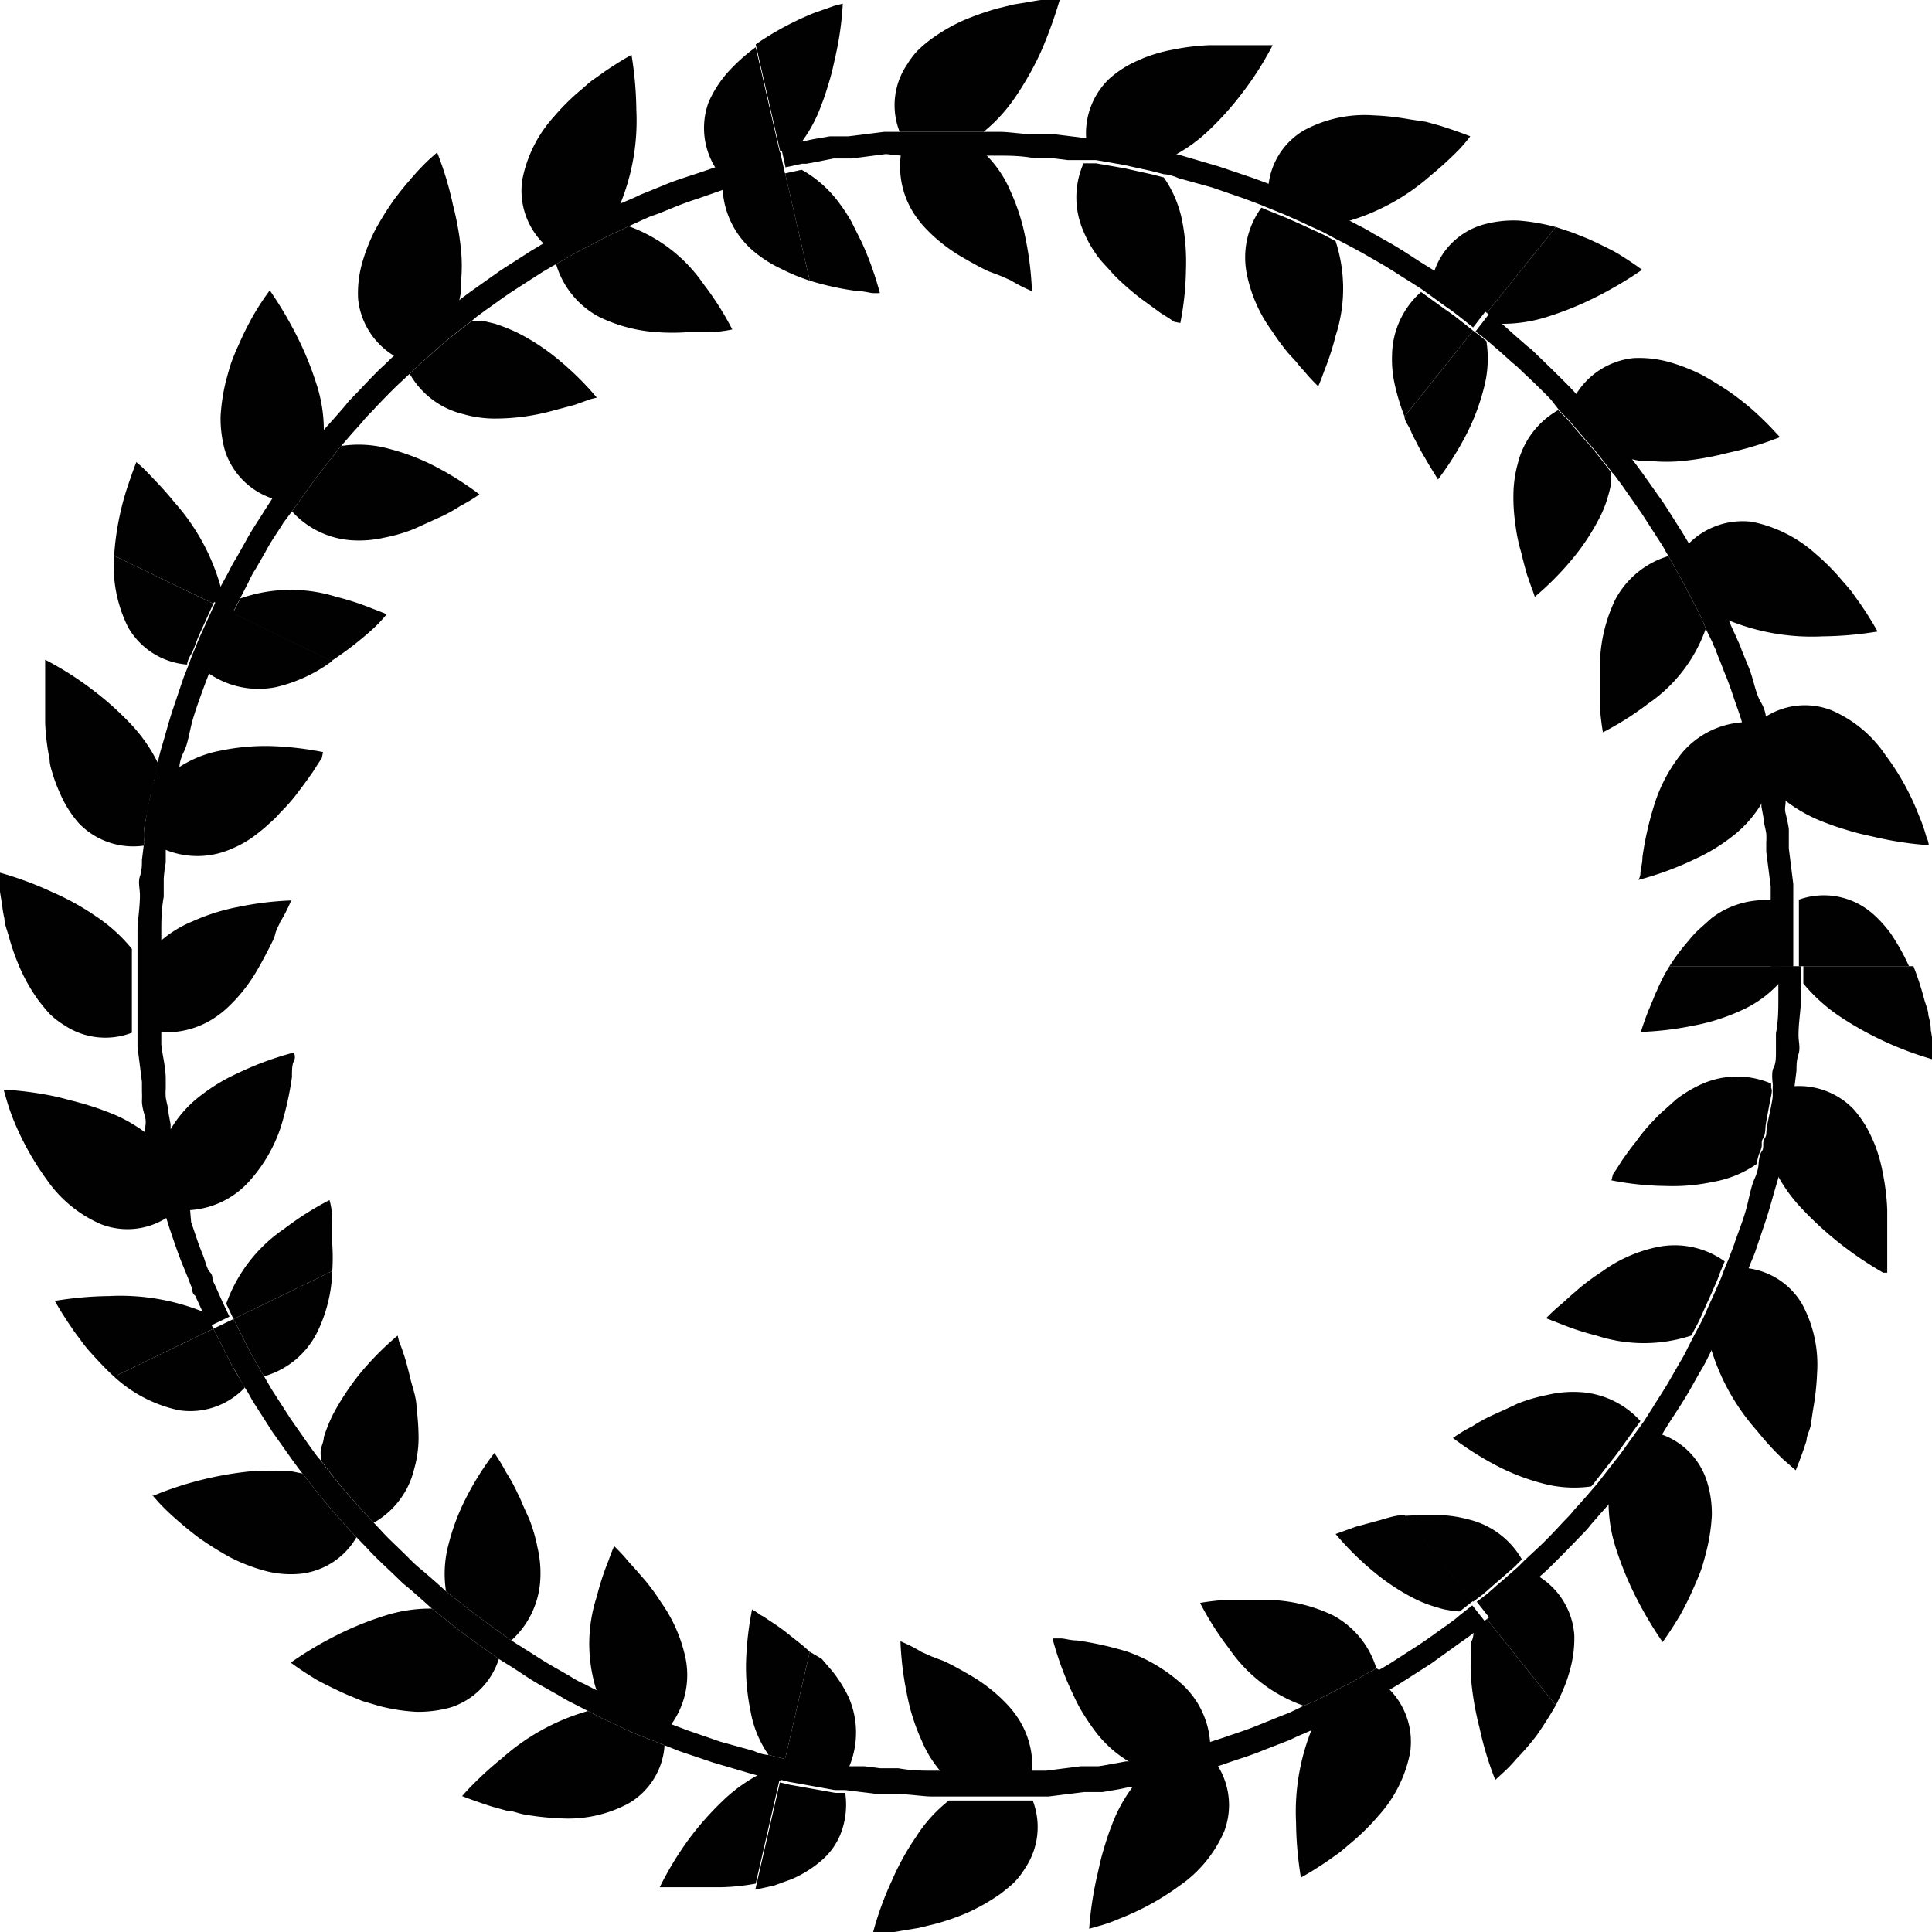 <svg id="Layer_1" data-name="Layer 1" xmlns="http://www.w3.org/2000/svg" viewBox="0 0 47.91 47.91"><defs><style>.cls-1{fill:#010101;}</style></defs><path class="cls-1" d="M337.16,314.11l-.18.18-.43.38-.43.37-.21.15,1.71,2.14c.07-.14.14-.28.2-.43a3.26,3.26,0,0,0,.15-.44,2.93,2.93,0,0,0,.11-.87A1.86,1.86,0,0,0,337.16,314.11Z" transform="translate(-299.04 -275.04)"/><path class="cls-1" d="M333.87,312.63l1.7,2.13.2-.15c.12-.09.26-.23.42-.36l.41-.36.18-.18a2.09,2.09,0,0,0-1.36-1,3.06,3.06,0,0,0-.79-.1l-.38,0Z" transform="translate(-299.04 -275.04)"/><path class="cls-1" d="M340.27,315.76s.19-.26.43-.66a7.86,7.86,0,0,0,.35-.71c.06-.14.12-.27.17-.41s.09-.3.13-.45a4.68,4.68,0,0,0,.14-.9,2.65,2.65,0,0,0-.12-.85,1.81,1.81,0,0,0-1.19-1.19s-.31.42-.61.85l-.44.56-.14.18-.06.07a3.68,3.68,0,0,0,.19,1.21,8.32,8.32,0,0,0,.46,1.13A9.66,9.66,0,0,0,340.27,315.76Z" transform="translate(-299.04 -275.04)"/><path class="cls-1" d="M335.07,310.7a7.78,7.78,0,0,0,1.13.71,5.43,5.43,0,0,0,1.11.42,3,3,0,0,0,1.19.07l.06-.07.14-.18.43-.55.59-.82a2.19,2.19,0,0,0-1.54-.72,2.76,2.76,0,0,0-.76.07,4.38,4.38,0,0,0-.73.21l-.32.15-.31.14a3.9,3.9,0,0,0-.51.28A3.52,3.52,0,0,0,335.07,310.7Z" transform="translate(-299.04 -275.04)"/><path class="cls-1" d="M343.57,311.5s.13-.3.27-.74c0-.11.07-.23.1-.36L344,310a6.52,6.52,0,0,0,.1-.9,3.16,3.16,0,0,0-.37-1.72,1.83,1.83,0,0,0-1.44-.9l-.12.31c0,.09-.07.19-.12.31s-.1.23-.16.35-.21.47-.3.64l-.15.29a5.4,5.4,0,0,0,1.17,2.14,7,7,0,0,0,.65.71Z" transform="translate(-299.04 -275.04)"/><path class="cls-1" d="M337.38,307.73l.36.14a6.67,6.67,0,0,0,.89.29,3.78,3.78,0,0,0,2.35,0l.15-.28c.09-.17.18-.4.29-.63l.15-.34a3.11,3.11,0,0,0,.12-.3c.07-.18.12-.29.12-.29a2.13,2.13,0,0,0-1.65-.36,3.56,3.56,0,0,0-1.39.61,6.23,6.23,0,0,0-.56.41l-.23.2-.21.19A4.48,4.48,0,0,0,337.38,307.73Z" transform="translate(-299.04 -275.04)"/><path class="cls-1" d="M345.84,306.6s0-.08,0-.21,0-.15,0-.25,0-.2,0-.32,0-.5,0-.79a5.67,5.67,0,0,0-.11-.9,3.69,3.69,0,0,0-.11-.45,3,3,0,0,0-.16-.42,2.77,2.77,0,0,0-.46-.72,1.88,1.88,0,0,0-1.61-.55.62.62,0,0,1,0,.09,1.59,1.59,0,0,1,0,.23c0,.19-.08.45-.12.7s-.05.26-.08.38-.05.23-.08.32l-.07.32a3.93,3.93,0,0,0,.7,1,8.76,8.76,0,0,0,2,1.57Z" transform="translate(-299.04 -275.04)"/><path class="cls-1" d="M339,304.31a7.34,7.34,0,0,0,1.33.14,4.79,4.79,0,0,0,1.18-.1,2.7,2.7,0,0,0,1.1-.45s0-.13.08-.31,0-.2.07-.32.05-.24.07-.36.09-.5.13-.69,0-.17,0-.22a.62.62,0,0,0,0-.09,2.14,2.14,0,0,0-1.69,0,3.1,3.1,0,0,0-.66.39l-.28.25a3.38,3.38,0,0,0-.27.26,4.29,4.29,0,0,0-.45.54c-.14.17-.25.33-.35.47l-.12.19-.1.15Z" transform="translate(-299.04 -275.04)"/><path class="cls-1" d="M347,301.32s0-.3-.08-.74q0-.16-.06-.36c0-.12-.06-.25-.1-.39a7.27,7.27,0,0,0-.27-.83h-2.73v.43a4.23,4.23,0,0,0,.91.82,8.22,8.22,0,0,0,1.07.6A8.32,8.32,0,0,0,347,301.32Z" transform="translate(-299.04 -275.04)"/><path class="cls-1" d="M343.16,299.42V299h-2.72a4.31,4.31,0,0,0-.31.6c-.05.1-.08.19-.12.28l-.1.24c-.12.31-.18.51-.18.51a7.86,7.86,0,0,0,1.32-.16,5,5,0,0,0,1.14-.36A2.85,2.85,0,0,0,343.16,299.42Z" transform="translate(-299.04 -275.04)"/><path class="cls-1" d="M343,301.91a.62.62,0,0,1,0,.09c0,.05,0,.13,0,.22s-.08.44-.13.69,0,.25-.07.36,0,.23-.07.32-.08.31-.08.31,0,.15-.1.37-.14.53-.23.83-.21.59-.28.81l-.14.37s-.05.11-.12.29a3.11,3.11,0,0,1-.12.3l-.15.34c-.11.23-.2.46-.29.63l-.15.28-.18.35a3.13,3.13,0,0,1-.19.35l-.23.4c-.15.27-.33.53-.45.73l-.21.33-.59.82-.43.55-.14.18-.06.07-.25.29-.27.3c-.09.12-.2.22-.31.34s-.43.46-.6.61l-.29.27-.18.18-.41.36c-.16.13-.3.27-.42.36l-.2.15.34.43.21-.15.43-.37.43-.38.18-.18s.12-.1.29-.27.4-.4.62-.63.23-.23.32-.35l.27-.31.27-.3.06-.07.14-.18.44-.56c.3-.43.61-.85.61-.85s.08-.14.21-.34.31-.47.47-.75l.23-.41a3.42,3.42,0,0,0,.2-.36l.18-.36.15-.29c.09-.17.19-.41.3-.64s.11-.24.16-.35.09-.22.12-.31l.12-.31.15-.37.28-.83c.1-.31.18-.62.25-.85s.1-.39.1-.39l.07-.32c0-.09.05-.2.08-.32s.06-.25.08-.38.09-.51.12-.7a1.59,1.59,0,0,0,0-.23.62.62,0,0,0,0-.09l.05-.4c0-.12,0-.26.05-.41s0-.31,0-.47c0-.32.06-.64.06-.88s0-.4,0-.4V299h-.56v.42s0,.15,0,.39,0,.54-.06.86l0,.45c0,.15,0,.29-.06.4S343,301.91,343,301.91Z" transform="translate(-299.04 -275.04)"/><path class="cls-1" d="M320,319.5h-.07l-.18,0-.56-.1-.56-.1-.25-.06-.61,2.66.46-.1.44-.16a2.81,2.81,0,0,0,.75-.47,1.69,1.69,0,0,0,.48-.69A2,2,0,0,0,320,319.5Z" transform="translate(-299.04 -275.04)"/><path class="cls-1" d="M319.12,316l-.61,2.66.25,0a4.63,4.63,0,0,0,.54.11l.54.1.18,0h.07a2.19,2.19,0,0,0,0-1.73,3.29,3.29,0,0,0-.42-.67l-.25-.29Z" transform="translate(-299.04 -275.04)"/><path class="cls-1" d="M320.68,323s.31,0,.77-.09l.37-.06.41-.1a5.75,5.75,0,0,0,.85-.3,5.1,5.1,0,0,0,.79-.46c.11-.09.23-.18.33-.28a2,2,0,0,0,.26-.34,1.83,1.83,0,0,0,.19-1.68l-.33,0c-.19,0-.45,0-.71,0l-.72,0h-.32a3.59,3.59,0,0,0-.82.91,6.32,6.32,0,0,0-.59,1.07A7.83,7.83,0,0,0,320.68,323Z" transform="translate(-299.04 -275.04)"/><path class="cls-1" d="M321.37,315.74a7.81,7.81,0,0,0,.16,1.31,5,5,0,0,0,.36,1.14,2.85,2.85,0,0,0,.69,1h.32c.19,0,.44,0,.69,0s.51,0,.7,0l.32,0a2.16,2.16,0,0,0-.4-1.65,2.26,2.26,0,0,0-.25-.29,3.45,3.45,0,0,0-.28-.26,4.06,4.06,0,0,0-.62-.43c-.21-.12-.42-.24-.62-.33l-.29-.11-.25-.11A4.07,4.07,0,0,0,321.37,315.74Z" transform="translate(-299.04 -275.04)"/><path class="cls-1" d="M326.05,322.87l.21-.06a3.58,3.58,0,0,0,.54-.19,6.47,6.47,0,0,0,1.48-.81,3.16,3.16,0,0,0,1.12-1.36,1.84,1.84,0,0,0-.2-1.68l-.08,0-.23.06-.69.2-1,.23a3.71,3.71,0,0,0-.6,1.07c-.08.2-.14.4-.2.6s-.1.39-.14.57A8.58,8.58,0,0,0,326.05,322.87Z" transform="translate(-299.04 -275.04)"/><path class="cls-1" d="M325.14,315.67a7.81,7.81,0,0,0,.45,1.26c.08.17.16.35.26.52a5.65,5.65,0,0,0,.34.51,2.92,2.92,0,0,0,.89.79l1-.22.67-.2.22-.06.08,0a2.16,2.16,0,0,0-.75-1.51A4,4,0,0,0,327,316a8.11,8.11,0,0,0-1.25-.28c-.17,0-.31-.05-.4-.05Z" transform="translate(-299.04 -275.04)"/><path class="cls-1" d="M331.3,321.6s.28-.15.66-.41l.31-.22.32-.27a5.52,5.52,0,0,0,.64-.64,3.24,3.24,0,0,0,.78-1.57,1.85,1.85,0,0,0-.56-1.6l-.29.16-.29.17-.34.17-.63.33-.3.13a5.47,5.47,0,0,0-.42,2.39A8.87,8.87,0,0,0,331.3,321.6Z" transform="translate(-299.04 -275.04)"/><path class="cls-1" d="M328.8,314.79a7.55,7.55,0,0,0,.71,1.12,3.76,3.76,0,0,0,1.86,1.43l.29-.12.62-.32.33-.17.28-.16.28-.16a2.21,2.21,0,0,0-1.07-1.31,3.9,3.9,0,0,0-1.47-.38l-.7,0-.3,0h-.28C329,314.75,328.8,314.79,328.8,314.79Z" transform="translate(-299.04 -275.04)"/><path class="cls-1" d="M336.12,319.18l.15-.14a3.6,3.6,0,0,0,.38-.39,6.18,6.18,0,0,0,.5-.58c.16-.23.32-.48.47-.74l-1.71-2.14-.33.27c0,.1,0,.2-.06.3l0,.3a4.28,4.28,0,0,0,0,.62,7.44,7.44,0,0,0,.21,1.21A8.12,8.12,0,0,0,336.12,319.18Z" transform="translate(-299.04 -275.04)"/><path class="cls-1" d="M335.24,315l.33-.26-1.7-2.13c-.24,0-.46.09-.66.14l-.55.15-.36.13-.14.05a7.36,7.36,0,0,0,.95.94,5.41,5.41,0,0,0,1,.66,3,3,0,0,0,.57.22,1.53,1.53,0,0,0,.29.07A1.43,1.43,0,0,0,335.24,315Z" transform="translate(-299.04 -275.04)"/><path class="cls-1" d="M333.17,316.41l-.28.16-.28.16-.33.17-.62.32-.29.12-.35.17-.18.07-.2.08-.42.17c-.29.12-.59.21-.81.29l-.37.12-.08,0-.22.06-.67.2-1,.22-.11,0-.27.05-.4.07-.22,0-.23,0-.86.11-.38,0-.32,0c-.19,0-.44,0-.7,0s-.5,0-.69,0h-.71c-.23,0-.54,0-.86-.06l-.45,0-.4-.05-.39,0H320l-.18,0-.54-.1a4.63,4.63,0,0,1-.54-.11l-.25,0-.12.54.25.06.56.1.56.1.18,0H320l.4.05.41.05.47,0c.32,0,.64.06.88.06h.72l.72,0c.26,0,.52,0,.71,0l.33,0,.4,0,.88-.11.23,0,.23,0,.41-.07.28-.06.11,0,1-.23.69-.2.23-.06.08,0,.38-.13c.23-.08.54-.17.84-.3l.44-.17.2-.08.17-.08.37-.16.3-.13.63-.33.34-.17.29-.17.29-.16.09-.05.25-.15.75-.48.71-.51.24-.17.09-.07.33-.27-.34-.43-.33.26-.08.07-.23.17c-.19.13-.44.32-.7.49l-.73.47-.24.14Z" transform="translate(-299.04 -275.04)"/><path class="cls-1" d="M305.11,309.45s-.05-.1-.13-.23-.19-.31-.28-.5l-.37-.73-2.46,1.19a3.43,3.43,0,0,0,1.6.83A1.86,1.86,0,0,0,305.11,309.45Z" transform="translate(-299.04 -275.04)"/><path class="cls-1" d="M307.28,306.56l-2.45,1.19.36.71c.09.19.2.36.27.49s.13.22.13.22a2.12,2.12,0,0,0,1.32-1.1A3.69,3.69,0,0,0,307.28,306.56Z" transform="translate(-299.04 -275.04)"/><path class="cls-1" d="M302.82,312.12l.14.16a5.39,5.39,0,0,0,.41.4c.17.15.38.33.61.5a8.36,8.36,0,0,0,.77.48,4.4,4.4,0,0,0,.85.33,2.48,2.48,0,0,0,.85.08,1.83,1.83,0,0,0,1.43-.91l-.22-.23-.47-.54c-.17-.2-.33-.4-.45-.56l-.2-.25-.3-.06-.3,0a4.28,4.28,0,0,0-.62,0,8.56,8.56,0,0,0-2.5.62Z" transform="translate(-299.04 -275.04)"/><path class="cls-1" d="M308.9,308.16a7.36,7.36,0,0,0-.94.95,6.45,6.45,0,0,0-.66,1,4,4,0,0,0-.23.57c0,.1-.05.19-.07.29s0,.2,0,.29l.19.25c.12.15.27.35.44.54l.46.52.22.23a2.09,2.09,0,0,0,1-1.33,2.85,2.85,0,0,0,.11-.76,6,6,0,0,0-.05-.75c0-.25-.09-.48-.14-.68s-.1-.41-.15-.57-.1-.3-.14-.39Z" transform="translate(-299.04 -275.04)"/><path class="cls-1" d="M306.25,316.27s.25.19.65.43c.2.11.45.23.71.35l.41.17.44.13a4.66,4.66,0,0,0,.91.14,3,3,0,0,0,.85-.11,1.85,1.85,0,0,0,1.19-1.2l-.85-.61-.56-.44-.18-.14-.07-.06a3.68,3.68,0,0,0-1.21.19,7.83,7.83,0,0,0-1.13.46A9,9,0,0,0,306.25,316.27Z" transform="translate(-299.04 -275.04)"/><path class="cls-1" d="M311.3,311.07a7.15,7.15,0,0,0-.71,1.13,5.43,5.43,0,0,0-.42,1.11,2.83,2.83,0,0,0-.07,1.19l.07.06.18.14.55.43.82.59a2.19,2.19,0,0,0,.72-1.54,2.76,2.76,0,0,0-.07-.76,4,4,0,0,0-.21-.72l-.15-.33a2.92,2.92,0,0,0-.14-.31,3.9,3.9,0,0,0-.28-.51A4.58,4.58,0,0,0,311.3,311.07Z" transform="translate(-299.04 -275.04)"/><path class="cls-1" d="M310.5,319.58s.3.12.74.26l.36.1c.13,0,.27.06.41.09a6.52,6.52,0,0,0,.9.1,3.16,3.16,0,0,0,1.72-.37,1.8,1.8,0,0,0,.89-1.44l-.3-.12-.31-.12-.35-.15c-.23-.12-.47-.22-.65-.31l-.29-.15a5.43,5.43,0,0,0-2.13,1.17,8.66,8.66,0,0,0-.72.65C310.6,319.46,310.5,319.58,310.5,319.58Z" transform="translate(-299.04 -275.04)"/><path class="cls-1" d="M314.27,313.38s-.06.13-.14.36a6.67,6.67,0,0,0-.29.89,3.78,3.78,0,0,0,0,2.35l.28.15c.17.09.4.18.63.29l.34.15.3.12.29.12a2.09,2.09,0,0,0,.36-1.65,3.71,3.71,0,0,0-.61-1.39,5.07,5.07,0,0,0-.41-.56l-.2-.23-.19-.21A4.48,4.48,0,0,0,314.27,313.38Z" transform="translate(-299.04 -275.04)"/><path class="cls-1" d="M315.4,321.84l.2,0,.24,0,.3,0c.23,0,.49,0,.77,0a5.24,5.24,0,0,0,.87-.09l.61-2.66-.42-.1a3.93,3.93,0,0,0-1,.7,7.63,7.63,0,0,0-.82.92A8,8,0,0,0,315.4,321.84Z" transform="translate(-299.04 -275.04)"/><path class="cls-1" d="M318.1,318.56l.41.1.61-2.66c-.18-.17-.36-.3-.52-.43s-.32-.24-.46-.33l-.18-.12a.56.56,0,0,1-.14-.09l-.13-.08a7.87,7.87,0,0,0-.15,1.33,5.35,5.35,0,0,0,.11,1.18A2.7,2.7,0,0,0,318.1,318.56Z" transform="translate(-299.04 -275.04)"/><path class="cls-1" d="M315.72,317.81l-.29-.12-.3-.12-.34-.15c-.23-.11-.46-.2-.63-.29l-.28-.15-.35-.18a2.45,2.45,0,0,1-.35-.19l-.4-.23c-.27-.15-.53-.33-.73-.45l-.33-.21-.82-.59-.55-.43-.18-.14-.07-.06-.29-.26-.3-.26a3.28,3.28,0,0,1-.34-.31c-.22-.22-.45-.43-.61-.6l-.27-.29-.22-.23-.46-.52c-.17-.19-.32-.39-.44-.54l-.19-.25-.07-.08-.17-.23-.49-.7-.47-.73-.14-.24-.05-.09s-.06-.09-.13-.22-.18-.3-.27-.49l-.36-.71-.5.24.37.73c.09.19.21.37.28.5s.13.23.13.23l.06.09.14.25.48.75.51.72.17.23.07.09.2.25c.12.16.28.36.45.56l.47.54.22.23.28.29c.16.18.4.4.63.62s.23.23.35.32l.31.27.3.27.07.06.18.14.56.44.85.61.34.21c.2.13.47.32.75.47l.41.23a3.42,3.42,0,0,0,.36.2l.35.18.29.15c.18.09.42.19.65.31l.35.15.31.12.3.12.38.15.83.28.85.25c.23.07.39.1.39.1l.42.1.12-.54-.41-.1s-.15,0-.37-.1l-.83-.23-.81-.28Z" transform="translate(-299.04 -275.04)"/><path class="cls-1" d="M303.68,291.52s0-.09.09-.24.13-.33.22-.52l.34-.75-2.46-1.19a3.37,3.37,0,0,0,.35,1.78A1.85,1.85,0,0,0,303.68,291.52Z" transform="translate(-299.04 -275.04)"/><path class="cls-1" d="M307.28,291.43l-2.45-1.18s-.17.36-.33.73c-.09.18-.16.37-.22.51s-.09.23-.09.23a2.18,2.18,0,0,0,1.69.36A3.75,3.75,0,0,0,307.28,291.43Z" transform="translate(-299.04 -275.04)"/><path class="cls-1" d="M300.16,291.4s0,.08,0,.21,0,.15,0,.25,0,.2,0,.32,0,.5,0,.79a5.67,5.67,0,0,0,.11.9c0,.15.06.3.1.44a4.28,4.28,0,0,0,.17.43,2.77,2.77,0,0,0,.46.72,1.87,1.87,0,0,0,1.61.55.62.62,0,0,1,0-.09,1.59,1.59,0,0,1,0-.23c0-.19.08-.45.12-.7s.05-.26.08-.38.06-.23.08-.32l.07-.32a3.93,3.93,0,0,0-.7-1,7.63,7.63,0,0,0-.92-.82A8,8,0,0,0,300.16,291.4Z" transform="translate(-299.04 -275.04)"/><path class="cls-1" d="M307.05,293.69a7.87,7.87,0,0,0-1.33-.15,5.49,5.49,0,0,0-1.19.11,2.82,2.82,0,0,0-1.1.45,3,3,0,0,1-.07.31c0,.1,0,.2-.07.32s-.05.24-.07.36-.09.5-.13.69,0,.17,0,.22l0,.09a2.09,2.09,0,0,0,1.69,0,2.64,2.64,0,0,0,.67-.4,3.22,3.22,0,0,0,.28-.24,2.29,2.29,0,0,0,.27-.27,4.17,4.17,0,0,0,.45-.52c.14-.18.25-.34.35-.48l.12-.19.1-.15Z" transform="translate(-299.04 -275.04)"/><path class="cls-1" d="M299,296.67s0,.32.09.78a2.58,2.58,0,0,0,.06.37c0,.13.06.27.1.41a5.75,5.75,0,0,0,.3.85,4.41,4.41,0,0,0,.46.79c.09.11.18.23.28.33a2,2,0,0,0,.34.26,1.83,1.83,0,0,0,1.68.19s0-.13,0-.33,0-.45,0-.71,0-.52,0-.72,0-.32,0-.32a4,4,0,0,0-.91-.82,6.32,6.32,0,0,0-1.07-.59A8.56,8.56,0,0,0,299,296.67Z" transform="translate(-299.04 -275.04)"/><path class="cls-1" d="M306.26,297.37a7.81,7.81,0,0,0-1.31.16,5,5,0,0,0-1.14.36,2.85,2.85,0,0,0-1,.69v.32c0,.19,0,.44,0,.69s0,.51,0,.7,0,.32,0,.32a2.16,2.16,0,0,0,1.65-.4,2.26,2.26,0,0,0,.29-.25,3.45,3.45,0,0,0,.26-.28,4.06,4.06,0,0,0,.43-.62c.12-.21.23-.42.33-.62s.08-.2.11-.29.08-.17.11-.25A3.57,3.57,0,0,0,306.26,297.37Z" transform="translate(-299.04 -275.04)"/><path class="cls-1" d="M299.13,302.06l.06.21a5.57,5.57,0,0,0,.18.53,7,7,0,0,0,.82,1.48,3.16,3.16,0,0,0,1.36,1.12,1.81,1.81,0,0,0,1.68-.2l0-.08c0-.05,0-.13-.06-.23s-.13-.44-.2-.69c-.12-.5-.23-1-.23-1a3.71,3.71,0,0,0-1.07-.6c-.2-.08-.4-.14-.6-.2l-.57-.15A8.38,8.38,0,0,0,299.13,302.06Z" transform="translate(-299.04 -275.04)"/><path class="cls-1" d="M306.33,301.14a7.81,7.81,0,0,0-1.26.45c-.17.08-.35.16-.52.26a4.52,4.52,0,0,0-.51.34,2.9,2.9,0,0,0-.79.89s.11.49.23,1c.06.24.13.48.19.67a2.18,2.18,0,0,0,.06.22l0,.08a2.16,2.16,0,0,0,1.52-.75A3.77,3.77,0,0,0,306,303a8.11,8.11,0,0,0,.28-1.25c0-.17,0-.31.05-.4S306.33,301.14,306.33,301.14Z" transform="translate(-299.04 -275.04)"/><path class="cls-1" d="M300.4,307.3s.14.26.4.64c.06.09.13.19.21.29a3.49,3.49,0,0,0,.25.32c.19.21.39.43.61.63l2.46-1.19-.18-.39a5.49,5.49,0,0,0-2.4-.42A8.82,8.82,0,0,0,300.4,307.3Z" transform="translate(-299.04 -275.04)"/><path class="cls-1" d="M304.65,307.37l.18.38,2.45-1.19a5.1,5.1,0,0,0,0-.67c0-.1,0-.2,0-.3s0-.18,0-.26c0-.33-.07-.53-.07-.53a7.55,7.55,0,0,0-1.12.71A3.78,3.78,0,0,0,304.65,307.37Z" transform="translate(-299.04 -275.04)"/><path class="cls-1" d="M303.75,305l0-.08a2.18,2.18,0,0,1-.06-.22c-.06-.19-.13-.43-.19-.67-.12-.5-.23-1-.23-1l0-.11-.05-.27c0-.12-.05-.26-.07-.4a1.43,1.43,0,0,1,0-.22l0-.23c0-.31-.09-.62-.11-.86l0-.38s0-.13,0-.32,0-.44,0-.7,0-.5,0-.69v-.32s0-.15,0-.39,0-.54.06-.86c0-.15,0-.31,0-.45a3.62,3.62,0,0,1,.05-.4c0-.23,0-.39,0-.39l0-.09c0-.05,0-.13,0-.22s.08-.44.13-.69,0-.25.07-.36,0-.22.07-.32a3,3,0,0,0,.07-.31s0-.15.11-.37.14-.53.23-.83.2-.59.28-.81l.14-.37s0-.09.09-.23.13-.33.22-.51c.16-.37.33-.73.33-.73l-.5-.24-.34.75c-.09.19-.16.38-.22.52s-.09.24-.09.24l-.15.38-.28.83c-.1.31-.18.62-.25.85s-.1.39-.1.39l-.07.32c0,.09-.05.2-.08.32s-.05.25-.08.38-.09.51-.12.7a1.59,1.59,0,0,0,0,.23.62.62,0,0,0,0,.09l-.05.4c0,.12,0,.26-.05.41s0,.31,0,.47c0,.32-.06.64-.06.88s0,.4,0,.4,0,.13,0,.32,0,.46,0,.72,0,.52,0,.71,0,.33,0,.33,0,.16,0,.4l.11.87,0,.24a2.23,2.23,0,0,1,0,.23c0,.15.05.29.08.41s0,.21,0,.28l0,.11s.11.51.23,1c.07.25.14.5.2.69s.05.18.06.23l0,.08.12.38c.08.23.18.54.3.84l.18.44a1.67,1.67,0,0,0,.08.2c0,.06,0,.12.07.17l.17.37.18.39.5-.24-.18-.38-.16-.36-.08-.17c0-.06,0-.13-.07-.2s-.11-.28-.17-.42c-.12-.29-.21-.59-.29-.81Z" transform="translate(-299.04 -275.04)"/><path class="cls-1" d="M316.8,279.23l.06,0,.18,0,.55-.16c.19-.06.4-.1.55-.14l.25-.06-.61-2.66a4.55,4.55,0,0,0-.69.62,2.8,2.8,0,0,0-.48.75A1.86,1.86,0,0,0,316.8,279.23Z" transform="translate(-299.04 -275.04)"/><path class="cls-1" d="M319.12,282l-.61-2.66-.24.06c-.15,0-.34.07-.54.13l-.53.15-.17.05-.07,0a2.16,2.16,0,0,0,.78,1.55,3.07,3.07,0,0,0,.66.42A4.87,4.87,0,0,0,319.12,282Z" transform="translate(-299.04 -275.04)"/><path class="cls-1" d="M314.7,276.4s-.28.15-.66.41l-.31.22c-.11.08-.21.18-.32.27a5.52,5.52,0,0,0-.64.64,3.24,3.24,0,0,0-.78,1.57,1.85,1.85,0,0,0,.56,1.6l.29-.16.28-.17.35-.17.63-.33.3-.13a5.47,5.47,0,0,0,.42-2.39A8.87,8.87,0,0,0,314.7,276.4Z" transform="translate(-299.04 -275.04)"/><path class="cls-1" d="M317.2,283.21a7.55,7.55,0,0,0-.71-1.12,3.84,3.84,0,0,0-1.86-1.44l-.29.14c-.17.07-.39.19-.62.31l-.33.17-.28.16-.28.16a2.18,2.18,0,0,0,1.07,1.31,3.86,3.86,0,0,0,1.47.38,5.45,5.45,0,0,0,.69,0h.59A3.51,3.51,0,0,0,317.2,283.21Z" transform="translate(-299.04 -275.04)"/><path class="cls-1" d="M309.88,278.82l-.16.14a5.39,5.39,0,0,0-.4.41c-.15.17-.33.38-.5.61a7.2,7.2,0,0,0-.48.77,4.4,4.4,0,0,0-.33.85,2.77,2.77,0,0,0-.09.85,1.87,1.87,0,0,0,.92,1.43l.23-.22.54-.47.56-.45.25-.2.06-.3,0-.3a4.28,4.28,0,0,0,0-.62,7.44,7.44,0,0,0-.21-1.21A8.12,8.12,0,0,0,309.88,278.82Z" transform="translate(-299.04 -275.04)"/><path class="cls-1" d="M313.84,284.9a7.36,7.36,0,0,0-.95-.94,5.41,5.41,0,0,0-1-.66,4.53,4.53,0,0,0-.57-.23l-.29-.07-.29,0-.25.19c-.15.12-.35.27-.54.44l-.52.46-.23.22a2.09,2.09,0,0,0,1.33,1,2.85,2.85,0,0,0,.76.11,5.45,5.45,0,0,0,1.44-.19l.56-.15.39-.14Z" transform="translate(-299.04 -275.04)"/><path class="cls-1" d="M305.73,282.24a6.52,6.52,0,0,0-.43.66,7.86,7.86,0,0,0-.35.71c-.06.13-.12.27-.17.41s-.09.3-.13.44a4.78,4.78,0,0,0-.14.91,3,3,0,0,0,.11.85,1.85,1.85,0,0,0,1.2,1.19l.61-.84.44-.57.15-.18.05-.07a3.68,3.68,0,0,0-.19-1.21,7.83,7.83,0,0,0-.46-1.13A9.66,9.66,0,0,0,305.73,282.24Z" transform="translate(-299.04 -275.04)"/><path class="cls-1" d="M310.93,287.3a7.78,7.78,0,0,0-1.13-.71,5.43,5.43,0,0,0-1.11-.42,2.83,2.83,0,0,0-1.19-.07l-.06.07-.14.18-.43.55-.59.82a2.19,2.19,0,0,0,1.53.72,2.8,2.8,0,0,0,.77-.07,4,4,0,0,0,.72-.21l.33-.15.31-.14a3.9,3.9,0,0,0,.51-.28A4.58,4.58,0,0,0,310.93,287.3Z" transform="translate(-299.04 -275.04)"/><path class="cls-1" d="M302.42,286.5s-.11.28-.25.71a6.9,6.9,0,0,0-.3,1.61l2.46,1.19.19-.39a5.29,5.29,0,0,0-1.16-2.13c-.24-.3-.48-.54-.65-.72S302.42,286.5,302.42,286.5Z" transform="translate(-299.04 -275.04)"/><path class="cls-1" d="M305,289.88l-.19.37,2.45,1.18a8.41,8.41,0,0,0,1-.77,3.38,3.38,0,0,0,.37-.39l-.36-.14a6.67,6.67,0,0,0-.89-.29A3.78,3.78,0,0,0,305,289.88Z" transform="translate(-299.04 -275.04)"/><path class="cls-1" d="M306.28,287.72l.59-.82.43-.55.14-.18.06-.07.25-.29.27-.3c.09-.12.2-.22.31-.34s.43-.45.6-.61l.29-.27.23-.22.52-.46c.19-.17.39-.32.54-.44l.25-.19.08-.07.23-.17c.19-.13.44-.32.7-.49l.73-.47.24-.14.09-.05.28-.16.28-.16.33-.17c.23-.12.45-.24.62-.31l.29-.14.35-.16.18-.08.2-.07.42-.17c.29-.12.59-.21.81-.29l.37-.13.07,0,.17-.05.53-.15c.2-.06.39-.1.54-.13l.24-.06-.12-.54-.25.06c-.15,0-.36.08-.55.14l-.55.16-.18,0-.06,0-.38.13c-.23.08-.54.17-.84.29l-.44.18-.2.08-.17.08-.37.16-.3.13-.63.33-.35.17-.28.17-.29.16-.09.05-.25.15-.75.48-.72.51-.23.17-.09.07-.25.2-.56.45-.54.47-.23.22-.29.28c-.18.16-.4.4-.62.63s-.23.23-.32.35l-.27.31-.27.3-.05.07-.15.18-.44.57-.61.84-.22.34c-.12.2-.31.47-.46.75l-.23.41a3.42,3.42,0,0,0-.2.36l-.19.35-.19.39.5.24.19-.37.18-.35a2.45,2.45,0,0,1,.19-.35l.23-.4c.14-.27.33-.53.45-.73Z" transform="translate(-299.04 -275.04)"/><path class="cls-1" d="M334.59,281.82l.67.48.45.34.2.16,1.71-2.13a5.07,5.07,0,0,0-.92-.16,2.8,2.8,0,0,0-.88.1A1.81,1.81,0,0,0,334.59,281.82Z" transform="translate(-299.04 -275.04)"/><path class="cls-1" d="M333.87,285.37l1.7-2.13-.2-.16c-.12-.09-.27-.22-.44-.33l-.65-.47a2.13,2.13,0,0,0-.72,1.57,2.87,2.87,0,0,0,.08.78A5.34,5.34,0,0,0,333.87,285.37Z" transform="translate(-299.04 -275.04)"/><path class="cls-1" d="M335.5,278.42s-.3-.12-.74-.26l-.36-.1L334,278a6.52,6.52,0,0,0-.9-.1,3.16,3.16,0,0,0-1.72.37,1.8,1.8,0,0,0-.89,1.43l.3.13.31.12.35.15.64.31.29.14a5.38,5.38,0,0,0,2.14-1.16,8.44,8.44,0,0,0,.71-.65A3.74,3.74,0,0,0,335.5,278.42Z" transform="translate(-299.04 -275.04)"/><path class="cls-1" d="M331.73,284.62s.06-.13.14-.36a6.67,6.67,0,0,0,.29-.89,3.78,3.78,0,0,0,0-2.35l-.28-.15-.63-.29-.34-.15-.3-.12-.29-.12a2.09,2.09,0,0,0-.36,1.65,3.56,3.56,0,0,0,.61,1.39,6.23,6.23,0,0,0,.41.56l.21.23a2,2,0,0,0,.18.21A4.48,4.48,0,0,0,331.73,284.62Z" transform="translate(-299.04 -275.04)"/><path class="cls-1" d="M330.6,276.16l-.21,0-.25,0-.32,0c-.23,0-.5,0-.79,0a5.67,5.67,0,0,0-.9.11,3.69,3.69,0,0,0-.45.11,3,3,0,0,0-.42.16,2.61,2.61,0,0,0-.72.46,1.87,1.87,0,0,0-.55,1.61h.09l.23,0,.7.12.38.08.32.08.32.07a3.93,3.93,0,0,0,1-.7,7.63,7.63,0,0,0,.82-.92A8,8,0,0,0,330.6,276.16Z" transform="translate(-299.04 -275.04)"/><path class="cls-1" d="M328.31,283.05a7.34,7.34,0,0,0,.14-1.33,5.31,5.31,0,0,0-.09-1.18,2.85,2.85,0,0,0-.46-1.1l-.31-.08-.32-.07-.36-.08-.69-.12-.22,0-.09,0a2.09,2.09,0,0,0,0,1.69,2.94,2.94,0,0,0,.39.67c.08.1.17.19.25.28a3.38,3.38,0,0,0,.26.27,6.7,6.7,0,0,0,.53.45l.48.35.19.12.15.1Z" transform="translate(-299.04 -275.04)"/><path class="cls-1" d="M325.33,275s-.32,0-.78.09l-.37.06-.41.1a7.19,7.19,0,0,0-.85.3,4.41,4.41,0,0,0-.79.46,3,3,0,0,0-.33.28,2,2,0,0,0-.26.34,1.8,1.8,0,0,0-.19,1.68l.33,0c.19,0,.45,0,.71,0l.71,0h.33a4,4,0,0,0,.82-.91,7.62,7.62,0,0,0,.6-1.07A11,11,0,0,0,325.33,275Z" transform="translate(-299.04 -275.04)"/><path class="cls-1" d="M324.63,282.26a7.81,7.81,0,0,0-.16-1.31,5,5,0,0,0-.36-1.14,2.85,2.85,0,0,0-.69-1h-.32c-.19,0-.44,0-.69,0s-.51,0-.7,0l-.32,0a2.16,2.16,0,0,0,.4,1.65,2.26,2.26,0,0,0,.25.29,3.45,3.45,0,0,0,.28.26,4.06,4.06,0,0,0,.62.43c.21.12.42.24.62.33l.29.11.25.11A4.07,4.07,0,0,0,324.63,282.26Z" transform="translate(-299.04 -275.04)"/><path class="cls-1" d="M319.94,275.13l-.2.05-.51.18a7.48,7.48,0,0,0-1.45.78l.61,2.66.42-.1a3.53,3.53,0,0,0,.6-1.06c.08-.2.14-.4.2-.6s.1-.39.14-.57A7.83,7.83,0,0,0,319.94,275.13Z" transform="translate(-299.04 -275.04)"/><path class="cls-1" d="M318.92,279.25l-.41.09.61,2.66a7.11,7.11,0,0,0,1.2.26c.16,0,.3.05.39.05l.15,0a7.81,7.81,0,0,0-.45-1.26l-.26-.52a4.52,4.52,0,0,0-.34-.51A2.92,2.92,0,0,0,318.92,279.25Z" transform="translate(-299.04 -275.04)"/><path class="cls-1" d="M321.39,278.9l.32,0c.19,0,.44,0,.7,0s.5,0,.69,0h.71c.23,0,.54,0,.86.06l.45,0,.4.05.39,0,.09,0,.22,0,.69.12.36.08.32.07.31.08s.15,0,.37.1l.83.23.81.28.37.14.29.12.3.12.34.15.63.29.28.15.35.18.35.19.4.23c.27.15.53.33.73.45l.33.21.65.47c.17.11.32.24.44.33l.2.16.34-.44-.2-.16-.45-.34-.67-.48-.34-.21c-.2-.13-.47-.31-.75-.47l-.41-.23a3.42,3.42,0,0,0-.36-.2l-.36-.19-.29-.14-.64-.31-.35-.15-.31-.12-.3-.13-.38-.14-.83-.28-.85-.25c-.23-.07-.39-.1-.39-.1l-.32-.07-.32-.08-.38-.08-.7-.12-.23,0H326l-.4-.05-.41-.05-.47,0c-.32,0-.64-.06-.88-.06h-.73l-.71,0c-.26,0-.52,0-.71,0l-.33,0-.4,0-.88.11-.23,0-.23,0-.41.07-.28.06h-.11l-.42.1.12.54.41-.09.11,0,.27-.05.4-.08.22,0,.23,0,.85-.11Z" transform="translate(-299.04 -275.04)"/><path class="cls-1" d="M343.65,297.35s0,.1,0,.26,0,.36,0,.57l0,.82h2.73a5.42,5.42,0,0,0-.46-.82,3.24,3.24,0,0,0-.29-.34,2.13,2.13,0,0,0-.33-.28A1.83,1.83,0,0,0,343.65,297.35Z" transform="translate(-299.04 -275.04)"/><path class="cls-1" d="M340.44,299h2.72s0-.4,0-.8c0-.21,0-.4,0-.55a2.18,2.18,0,0,1,0-.26,2.18,2.18,0,0,0-1.68.42l-.29.26a2.44,2.44,0,0,0-.27.29A5,5,0,0,0,340.44,299Z" transform="translate(-299.04 -275.04)"/><path class="cls-1" d="M346.87,296s0-.08-.06-.21a4,4,0,0,0-.19-.54,6.17,6.17,0,0,0-.82-1.48,3.08,3.08,0,0,0-1.35-1.12,1.81,1.81,0,0,0-1.68.2l0,.08c0,.05,0,.13.06.23s.13.43.2.69c.12.5.23,1,.23,1a3.71,3.71,0,0,0,1.07.6c.2.08.4.14.6.2s.39.1.57.14A8.58,8.58,0,0,0,346.87,296Z" transform="translate(-299.04 -275.04)"/><path class="cls-1" d="M339.67,296.86a7.81,7.81,0,0,0,1.26-.45c.17-.08.35-.16.52-.26a4.52,4.52,0,0,0,.51-.34,2.92,2.92,0,0,0,.79-.89s-.11-.49-.23-1c-.06-.24-.13-.48-.19-.67a2.18,2.18,0,0,0-.06-.22.24.24,0,0,0,0-.08,2.16,2.16,0,0,0-1.51.75,3.86,3.86,0,0,0-.71,1.34,8.11,8.11,0,0,0-.28,1.25c0,.17-.05.31-.05.4S339.67,296.86,339.67,296.86Z" transform="translate(-299.04 -275.04)"/><path class="cls-1" d="M345.6,290.7s-.15-.28-.41-.66l-.22-.31c-.08-.11-.18-.21-.27-.32a5.52,5.52,0,0,0-.64-.64,3.35,3.35,0,0,0-1.57-.79,1.88,1.88,0,0,0-1.6.57l.16.29.17.28c.06.11.11.23.17.35l.33.63c.07.18.13.3.13.3a5.47,5.47,0,0,0,2.39.42A8.87,8.87,0,0,0,345.6,290.7Z" transform="translate(-299.04 -275.04)"/><path class="cls-1" d="M338.79,293.2a7.55,7.55,0,0,0,1.12-.71,3.76,3.76,0,0,0,1.43-1.86,2.94,2.94,0,0,0-.12-.29c-.08-.17-.2-.39-.32-.62l-.17-.33-.16-.28c-.09-.17-.16-.28-.16-.28a2.21,2.21,0,0,0-1.31,1.07,3.86,3.86,0,0,0-.38,1.47c0,.24,0,.48,0,.7s0,.21,0,.3,0,.19,0,.28C338.75,293,338.79,293.2,338.79,293.2Z" transform="translate(-299.04 -275.04)"/><path class="cls-1" d="M343.18,285.88l-.15-.16c-.09-.1-.23-.24-.4-.4s-.38-.33-.61-.5a8.36,8.36,0,0,0-.77-.48,4.4,4.4,0,0,0-.85-.33,2.77,2.77,0,0,0-.85-.09,1.9,1.9,0,0,0-1.44.92l.23.23.47.54c.17.2.33.41.45.56l.2.25.3.06.3,0a4.3,4.3,0,0,0,.62,0,7.44,7.44,0,0,0,1.21-.21A8.12,8.12,0,0,0,343.18,285.88Z" transform="translate(-299.04 -275.04)"/><path class="cls-1" d="M337.1,289.84a7.36,7.36,0,0,0,.94-.95,5.5,5.5,0,0,0,.66-1,2.72,2.72,0,0,0,.22-.56,2.46,2.46,0,0,0,.07-.29,1.43,1.43,0,0,0,0-.29l-.19-.25c-.12-.15-.27-.35-.45-.54l-.45-.53-.22-.22a2.09,2.09,0,0,0-1,1.32,3,3,0,0,0-.11.77,4.57,4.57,0,0,0,.05.75,4.07,4.07,0,0,0,.14.68q.08.33.15.57c.06.16.1.3.14.39Z" transform="translate(-299.04 -275.04)"/><path class="cls-1" d="M339.76,281.73s-.25-.19-.63-.42c-.2-.11-.43-.22-.69-.34l-.4-.16-.42-.14-1.71,2.13.17.14.17.13a3.68,3.68,0,0,0,1.21-.19,7.83,7.83,0,0,0,1.13-.46A9.66,9.66,0,0,0,339.76,281.73Z" transform="translate(-299.04 -275.04)"/><path class="cls-1" d="M335.9,283.5l-.17-.14-.16-.12-1.7,2.13c0,.11.09.21.14.32a2.59,2.59,0,0,0,.14.29c.09.19.19.35.27.49s.28.46.28.46a7.78,7.78,0,0,0,.71-1.13,5.43,5.43,0,0,0,.42-1.11A2.83,2.83,0,0,0,335.9,283.5Z" transform="translate(-299.04 -275.04)"/><path class="cls-1" d="M337.71,285.22l.22.22.45.53c.18.19.33.39.45.54l.19.25.07.08.17.23.49.7.47.73a2.36,2.36,0,0,1,.14.24.44.44,0,0,1,.05.09s.07.11.16.28l.16.28.17.33c.12.23.24.45.32.62a2.94,2.94,0,0,1,.12.29l.17.35a1.42,1.42,0,0,0,.08.18,1.46,1.46,0,0,0,.07.19c.06.14.11.29.17.43.12.29.21.59.29.81s.12.37.12.37a.24.24,0,0,1,0,.08,2.18,2.18,0,0,1,.06.22c.06.19.13.43.19.67.12.5.23,1,.23,1s0,0,0,.11l.05.27c0,.12.05.26.07.4a1.7,1.7,0,0,1,0,.22l0,.23.11.86c0,.23,0,.38,0,.38a2.18,2.18,0,0,0,0,.26c0,.15,0,.34,0,.55,0,.4,0,.8,0,.8h.56l0-.82c0-.21,0-.42,0-.57s0-.26,0-.26,0-.16,0-.4l-.11-.88,0-.23c0-.08,0-.16,0-.23s-.05-.29-.08-.41,0-.21,0-.28l0-.11s-.11-.51-.23-1c-.07-.26-.14-.5-.2-.69s-.05-.18-.06-.23l0-.08s0-.16-.13-.38-.17-.54-.29-.84l-.18-.44a1.67,1.67,0,0,0-.08-.2l-.08-.18c-.1-.21-.16-.36-.16-.36s-.06-.12-.13-.3l-.33-.63c-.06-.12-.11-.24-.17-.35l-.17-.28-.16-.29-.05-.09-.15-.25c-.13-.2-.3-.48-.48-.75l-.51-.72-.17-.23-.07-.09-.2-.25c-.12-.15-.28-.36-.45-.56l-.47-.54-.23-.23s-.1-.12-.27-.29-.4-.4-.63-.62-.23-.23-.35-.32l-.31-.27-.3-.27-.17-.13-.17-.14-.34.44.16.12.17.14.29.25.3.27c.12.09.22.2.34.31s.45.43.61.6Z" transform="translate(-299.04 -275.04)"/></svg>